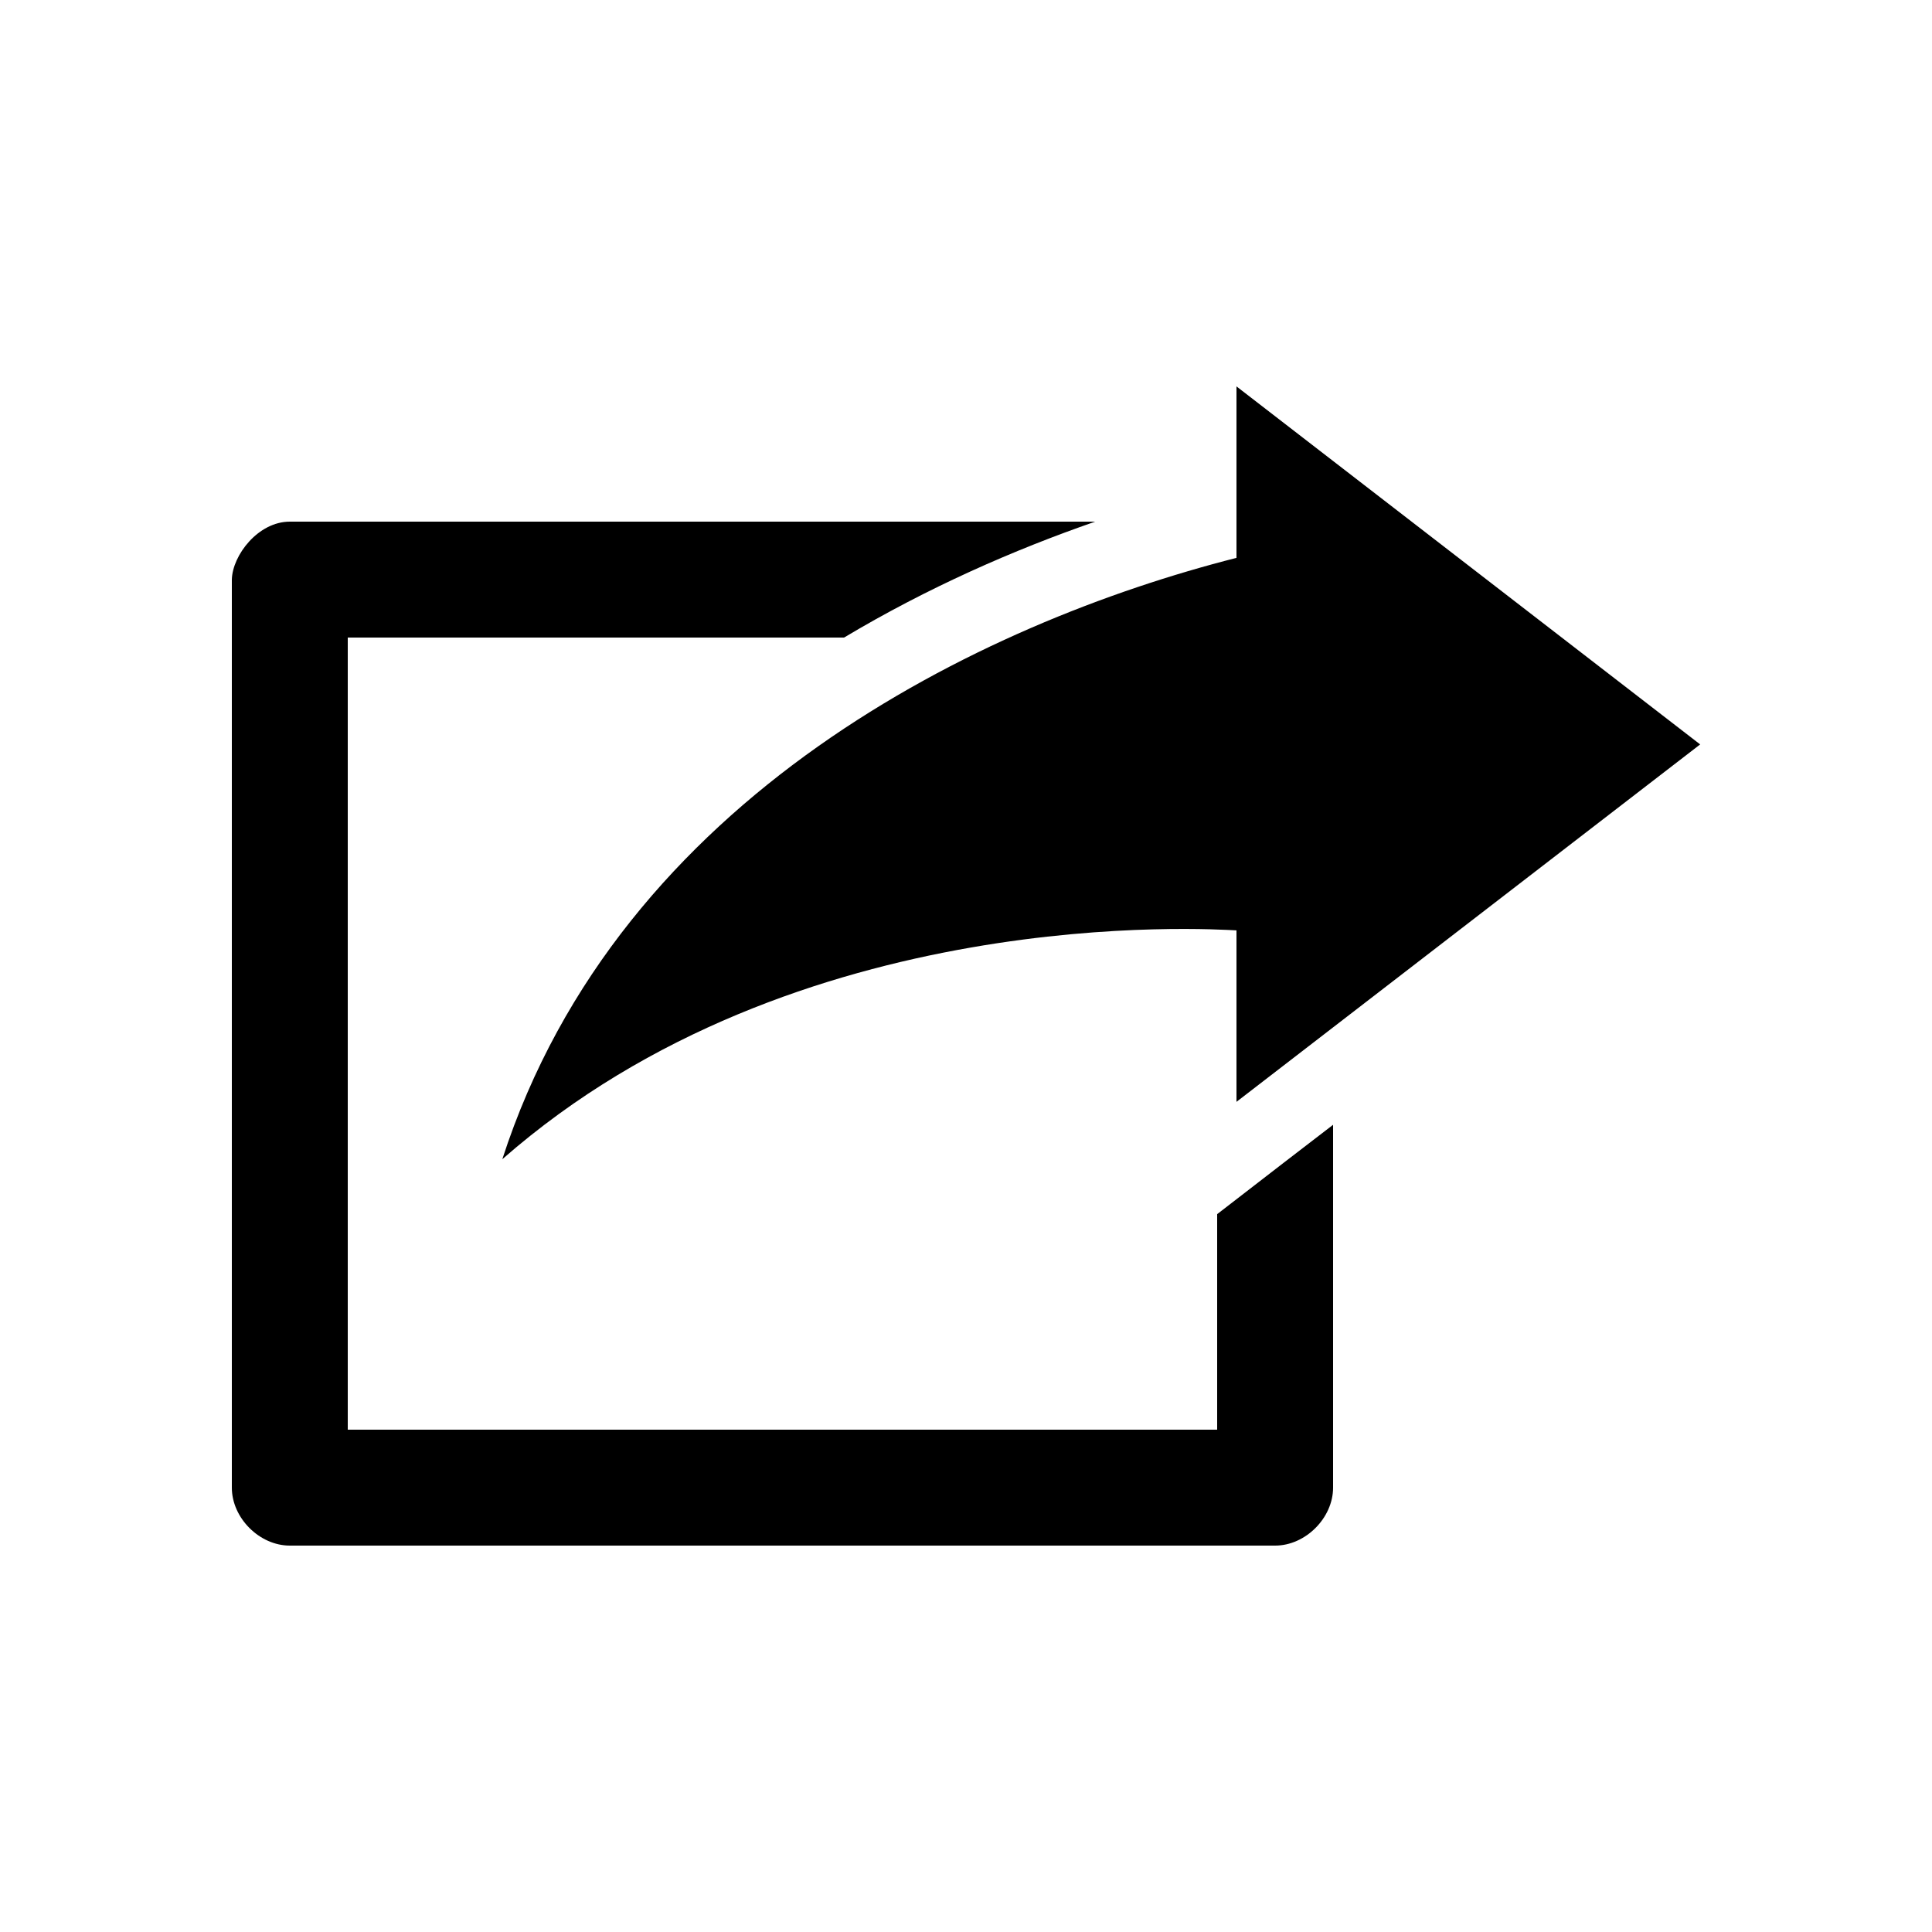 <?xml version="1.0" encoding="UTF-8"?>
<svg width="100pt" height="100pt" version="1.1" viewBox="0 0 100 100" xmlns="http://www.w3.org/2000/svg">
 <path d="m64 20v8.875c-13.156 3.344-31.91 12.289-38 31.125 15.223-13.359 36.742-11.902 38-11.844v8.875l24-18.5zm-52 10v47c0 1.57 1.43 3 3 3h51c1.57 0 3-1.43 3-3v-18.781l-2.562 1.969-3.438 2.656v11.156h-45v-41h25.688c4.328-2.586 8.777-4.535 13-6h-41.688c-1.633 0-2.969 1.734-3 3z"/>
</svg>
